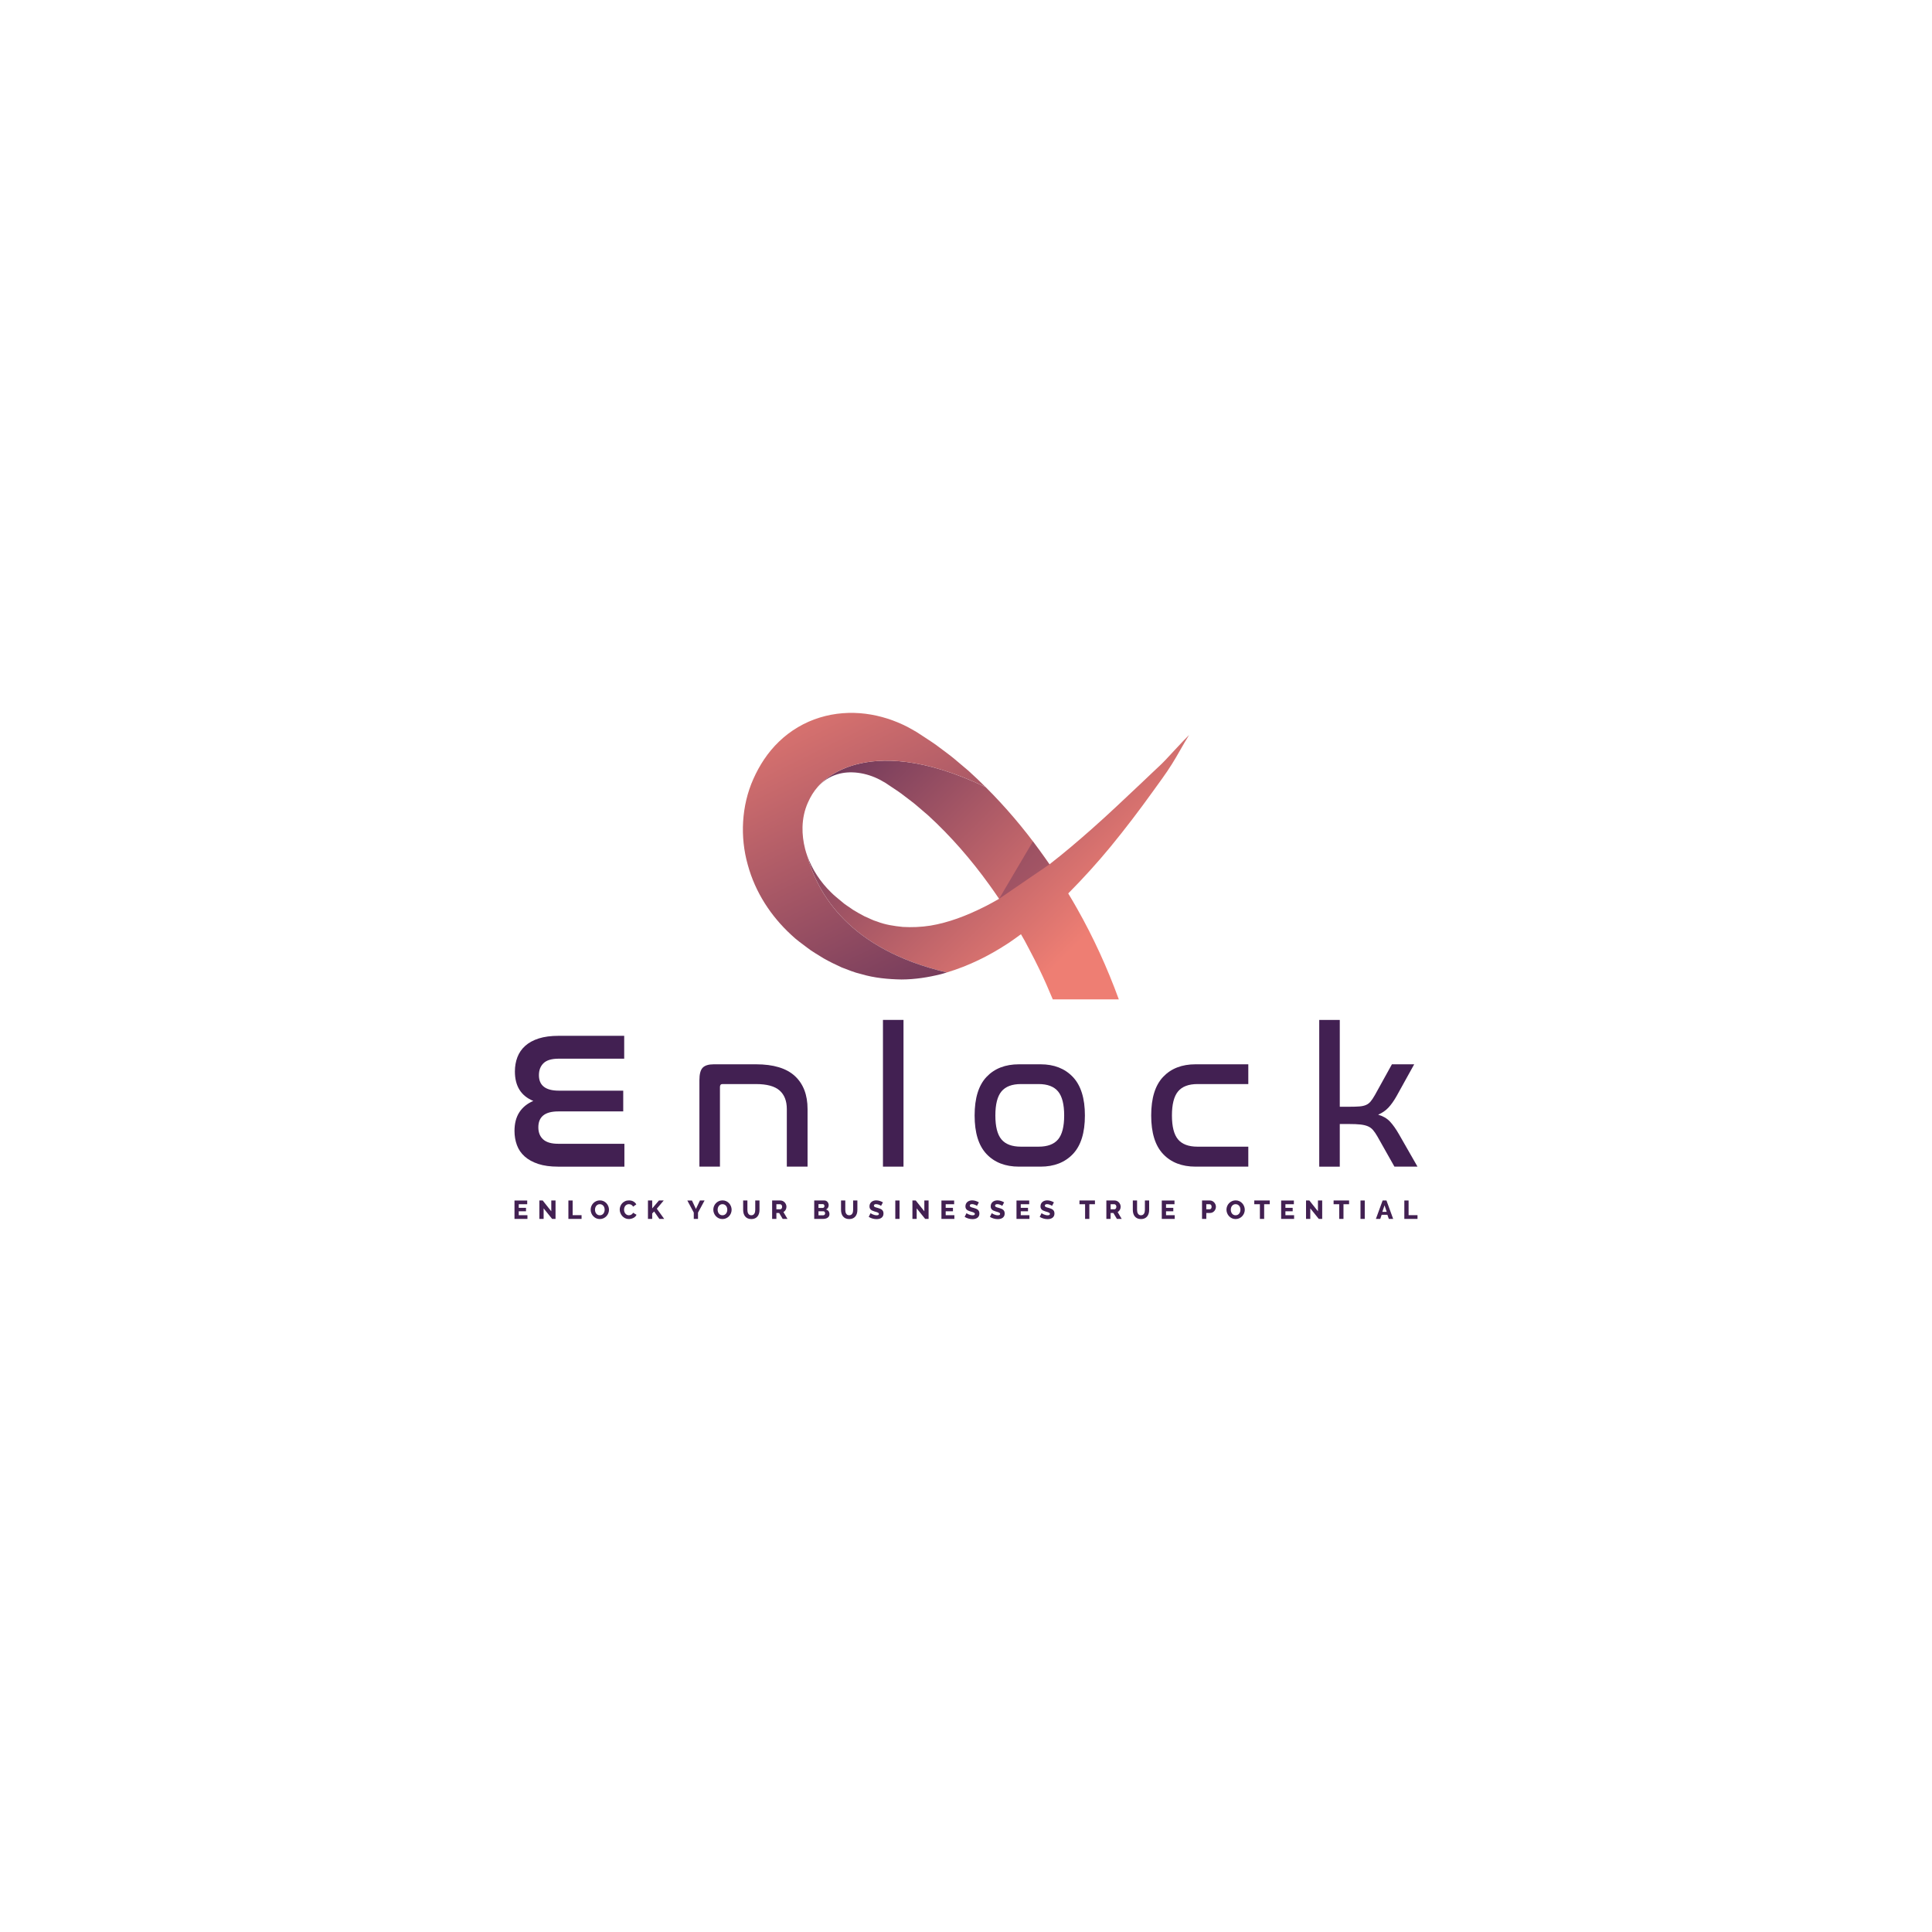 <?xml version="1.0" encoding="utf-8"?>
<!-- Generator: Adobe Illustrator 25.2.0, SVG Export Plug-In . SVG Version: 6.00 Build 0)  -->
<svg version="1.1" id="Layer_1" xmlns="http://www.w3.org/2000/svg" xmlns:xlink="http://www.w3.org/1999/xlink" x="0px" y="0px"
	 viewBox="0 0 2000 2000" style="enable-background:new 0 0 2000 2000;" xml:space="preserve">
<style type="text/css">
	.st0{display:none;fill:#422052;}
	.st1{fill:#422052;}
	.st2{fill:#EE7E73;}
	.st3{fill:url(#SVGID_1_);}
	.st4{opacity:0.3;fill:#422052;}
	.st5{fill:none;}
	.st6{fill:url(#SVGID_2_);}
	.st7{fill:#FFFFFF;}
</style>
<rect y="0" class="st0" width="2000" height="2000"/>
<g>
	<g>
		<path class="st1" d="M546,1257.94v3.87h-13.4v-19.06h13.16v3.87h-8.75v3.71h7.52v3.57h-7.52v4.05H546z"/>
		<path class="st1" d="M562.76,1250.9v10.9h-4.4v-19.06h3.44l8.89,11.2v-11.2h4.4v19.06h-3.54L562.76,1250.9z"/>
		<path class="st1" d="M588.4,1261.8v-19.06h4.4v15.2h9.24v3.87H588.4z"/>
		<path class="st1" d="M620.91,1261.96c-1.41,0-2.7-0.28-3.87-0.83c-1.16-0.56-2.16-1.29-2.98-2.19c-0.82-0.9-1.46-1.94-1.92-3.1
			c-0.46-1.17-0.68-2.36-0.68-3.6c0-1.25,0.24-2.46,0.71-3.63c0.48-1.16,1.14-2.18,1.99-3.07c0.85-0.89,1.86-1.59,3.02-2.12
			c1.16-0.53,2.43-0.79,3.81-0.79c1.41,0,2.7,0.28,3.87,0.83c1.16,0.56,2.15,1.29,2.98,2.2c0.82,0.91,1.46,1.95,1.91,3.12
			c0.45,1.16,0.67,2.34,0.67,3.54c0,1.25-0.24,2.46-0.71,3.63c-0.47,1.16-1.13,2.18-1.97,3.07s-1.84,1.6-3.01,2.14
			C623.56,1261.7,622.29,1261.96,620.91,1261.96z M615.94,1252.3c0,0.73,0.11,1.45,0.32,2.14c0.22,0.69,0.53,1.3,0.95,1.84
			c0.42,0.54,0.94,0.97,1.57,1.29c0.63,0.32,1.34,0.48,2.15,0.48c0.84,0,1.57-0.17,2.2-0.51s1.15-0.78,1.56-1.33
			c0.41-0.54,0.72-1.16,0.93-1.85c0.21-0.69,0.31-1.39,0.31-2.11c0-0.73-0.11-1.45-0.32-2.13c-0.22-0.69-0.54-1.3-0.97-1.83
			c-0.43-0.53-0.95-0.95-1.57-1.26c-0.62-0.32-1.33-0.47-2.13-0.47c-0.84,0-1.57,0.16-2.19,0.5c-0.62,0.33-1.14,0.77-1.56,1.3
			c-0.42,0.54-0.73,1.15-0.94,1.84C616.04,1250.88,615.94,1251.58,615.94,1252.3z"/>
		<path class="st1" d="M641.53,1252.11c0-1.14,0.22-2.28,0.65-3.42c0.43-1.13,1.05-2.15,1.88-3.05c0.82-0.89,1.83-1.62,3.01-2.17
			c1.18-0.56,2.52-0.83,4.03-0.83c1.79,0,3.34,0.39,4.66,1.16c1.31,0.77,2.29,1.77,2.94,3l-3.38,2.36c-0.22-0.5-0.49-0.92-0.82-1.25
			c-0.33-0.33-0.69-0.6-1.09-0.8c-0.39-0.21-0.8-0.35-1.21-0.43s-0.81-0.12-1.21-0.12c-0.84,0-1.57,0.17-2.2,0.51
			c-0.63,0.34-1.15,0.78-1.56,1.31s-0.71,1.15-0.91,1.83c-0.2,0.68-0.3,1.37-0.3,2.07c0,0.75,0.12,1.47,0.35,2.17
			c0.23,0.7,0.57,1.32,1.01,1.85c0.44,0.54,0.97,0.96,1.58,1.27c0.62,0.32,1.31,0.47,2.08,0.47c0.39,0,0.8-0.05,1.22-0.15
			c0.42-0.1,0.82-0.25,1.21-0.46c0.38-0.21,0.74-0.48,1.06-0.81s0.58-0.74,0.78-1.22l3.6,2.12c-0.29,0.7-0.71,1.33-1.27,1.88
			c-0.57,0.56-1.21,1.02-1.95,1.39c-0.73,0.38-1.51,0.66-2.34,0.86c-0.82,0.2-1.63,0.3-2.42,0.3c-1.38,0-2.64-0.28-3.8-0.84
			c-1.15-0.57-2.15-1.31-2.98-2.24c-0.83-0.93-1.48-1.99-1.93-3.17C641.75,1254.53,641.53,1253.33,641.53,1252.11z"/>
		<path class="st1" d="M670.76,1261.8v-19.06h4.4v8.22l6.98-8.22h4.94l-7.14,8.51l7.62,10.55h-5.02l-5.4-7.68l-1.99,2.06v5.61
			H670.76z"/>
		<path class="st1" d="M716.3,1242.74l4.11,8.76l4.16-8.76h4.8l-6.79,12.57v6.5h-4.38v-6.55l-6.69-12.51H716.3z"/>
		<path class="st1" d="M747.87,1261.96c-1.41,0-2.7-0.28-3.87-0.83c-1.16-0.56-2.16-1.29-2.98-2.19c-0.82-0.9-1.46-1.94-1.92-3.1
			c-0.46-1.17-0.68-2.36-0.68-3.6c0-1.25,0.24-2.46,0.71-3.63c0.48-1.16,1.14-2.18,1.99-3.07c0.85-0.89,1.86-1.59,3.02-2.12
			c1.16-0.53,2.43-0.79,3.81-0.79c1.41,0,2.7,0.28,3.87,0.83c1.16,0.56,2.15,1.29,2.98,2.2c0.82,0.91,1.46,1.95,1.91,3.12
			c0.45,1.16,0.67,2.34,0.67,3.54c0,1.25-0.24,2.46-0.71,3.63c-0.47,1.16-1.13,2.18-1.97,3.07s-1.84,1.6-3.01,2.14
			C750.52,1261.7,749.25,1261.96,747.87,1261.96z M742.9,1252.3c0,0.73,0.11,1.45,0.32,2.14c0.22,0.69,0.53,1.3,0.95,1.84
			c0.42,0.54,0.94,0.97,1.57,1.29s1.34,0.48,2.15,0.48c0.84,0,1.57-0.17,2.2-0.51s1.15-0.78,1.56-1.33
			c0.41-0.54,0.72-1.16,0.93-1.85c0.21-0.69,0.31-1.39,0.31-2.11c0-0.73-0.11-1.45-0.32-2.13c-0.22-0.69-0.54-1.3-0.97-1.83
			c-0.43-0.53-0.95-0.95-1.57-1.26c-0.62-0.32-1.33-0.47-2.13-0.47c-0.84,0-1.57,0.16-2.19,0.5c-0.62,0.33-1.14,0.77-1.56,1.3
			c-0.42,0.54-0.73,1.15-0.94,1.84C743.01,1250.88,742.9,1251.58,742.9,1252.3z"/>
		<path class="st1" d="M777.78,1258.05c0.75,0,1.39-0.16,1.91-0.47c0.52-0.31,0.94-0.73,1.26-1.25c0.32-0.52,0.55-1.11,0.68-1.79
			c0.13-0.67,0.2-1.36,0.2-2.06v-9.75h4.4v9.75c0,1.33-0.16,2.56-0.5,3.71c-0.33,1.15-0.84,2.15-1.53,3.01
			c-0.69,0.86-1.57,1.53-2.63,2.03c-1.06,0.5-2.33,0.74-3.8,0.74c-1.52,0-2.82-0.26-3.89-0.78c-1.07-0.52-1.95-1.21-2.62-2.08
			c-0.67-0.87-1.16-1.87-1.48-3.02c-0.31-1.15-0.47-2.34-0.47-3.6v-9.75h4.4v9.75c0,0.73,0.07,1.43,0.21,2.1
			c0.14,0.66,0.38,1.25,0.7,1.77c0.32,0.52,0.74,0.93,1.25,1.24C776.4,1257.89,777.03,1258.05,777.78,1258.05z"/>
		<path class="st1" d="M799.31,1261.8v-19.06h8.59c0.89,0,1.72,0.19,2.48,0.57c0.76,0.38,1.42,0.87,1.97,1.47
			c0.56,0.61,0.99,1.3,1.3,2.07c0.31,0.77,0.47,1.55,0.47,2.34c0,0.59-0.07,1.16-0.21,1.71c-0.14,0.54-0.35,1.06-0.62,1.54
			c-0.27,0.48-0.6,0.92-0.98,1.3c-0.39,0.38-0.82,0.71-1.3,0.98l4.19,7.09h-4.97l-3.65-6.15h-2.87v6.15H799.31z M803.72,1251.82
			h4.03c0.52,0,0.97-0.24,1.34-0.73c0.38-0.5,0.56-1.13,0.56-1.89c0-0.79-0.21-1.41-0.65-1.88c-0.43-0.46-0.89-0.7-1.4-0.7h-3.89
			V1251.82z"/>
		<path class="st1" d="M858.65,1256.92c0,0.82-0.17,1.54-0.51,2.14c-0.34,0.61-0.8,1.11-1.4,1.52c-0.59,0.4-1.28,0.71-2.07,0.91
			c-0.79,0.2-1.62,0.31-2.5,0.31h-9.29v-19.06h10.61c0.66,0,1.26,0.14,1.8,0.43c0.54,0.29,0.99,0.66,1.37,1.11
			c0.38,0.46,0.67,0.97,0.87,1.56c0.21,0.58,0.31,1.17,0.31,1.79c0,0.91-0.23,1.77-0.68,2.58c-0.46,0.81-1.14,1.41-2.05,1.83
			c1.09,0.32,1.96,0.89,2.59,1.72C858.33,1254.58,858.65,1255.63,858.65,1256.92z M847.29,1246.5v3.95h4.32
			c0.48,0,0.91-0.16,1.29-0.48c0.38-0.32,0.56-0.82,0.56-1.51c0-0.63-0.17-1.11-0.5-1.45c-0.33-0.34-0.73-0.51-1.19-0.51H847.29z
			 M854.16,1256.03c0-0.59-0.17-1.09-0.51-1.51s-0.77-0.62-1.29-0.62h-5.07v4.16h4.89c0.57,0,1.05-0.19,1.42-0.57
			C853.98,1257.13,854.16,1256.64,854.16,1256.03z"/>
		<path class="st1" d="M879.11,1258.05c0.75,0,1.39-0.16,1.91-0.47c0.52-0.31,0.94-0.73,1.26-1.25c0.32-0.52,0.55-1.11,0.68-1.79
			s0.2-1.36,0.2-2.06v-9.75h4.4v9.75c0,1.33-0.16,2.56-0.5,3.71c-0.33,1.15-0.84,2.15-1.53,3.01s-1.57,1.53-2.63,2.03
			c-1.06,0.5-2.33,0.74-3.8,0.74c-1.52,0-2.82-0.26-3.89-0.78c-1.07-0.52-1.95-1.21-2.62-2.08c-0.67-0.87-1.16-1.87-1.48-3.02
			c-0.31-1.15-0.47-2.34-0.47-3.6v-9.75h4.4v9.75c0,0.73,0.07,1.43,0.21,2.1c0.14,0.66,0.38,1.25,0.7,1.77
			c0.32,0.52,0.74,0.93,1.25,1.24C877.72,1257.89,878.35,1258.05,879.11,1258.05z"/>
		<path class="st1" d="M912.07,1248.33c-0.05-0.07-0.24-0.21-0.56-0.4c-0.32-0.2-0.72-0.4-1.21-0.62c-0.48-0.22-1.01-0.4-1.58-0.56
			s-1.15-0.24-1.72-0.24c-1.57,0-2.36,0.53-2.36,1.59c0,0.32,0.09,0.59,0.26,0.81c0.17,0.21,0.42,0.41,0.75,0.58
			c0.33,0.17,0.75,0.33,1.25,0.47c0.5,0.14,1.08,0.3,1.75,0.48c0.91,0.25,1.74,0.52,2.47,0.82c0.73,0.3,1.36,0.66,1.87,1.1
			c0.51,0.44,0.9,0.97,1.18,1.6c0.28,0.63,0.42,1.38,0.42,2.26c0,1.07-0.2,1.98-0.61,2.72c-0.4,0.74-0.93,1.34-1.6,1.8
			c-0.66,0.46-1.42,0.79-2.28,0.99c-0.86,0.21-1.74,0.31-2.66,0.31c-0.7,0-1.42-0.06-2.15-0.16c-0.73-0.1-1.45-0.26-2.15-0.47
			c-0.7-0.21-1.37-0.45-2.03-0.74c-0.65-0.29-1.26-0.62-1.81-0.99l1.93-3.84c0.07,0.09,0.3,0.26,0.7,0.51
			c0.39,0.25,0.88,0.5,1.46,0.75s1.23,0.48,1.95,0.67c0.71,0.2,1.44,0.3,2.17,0.3c1.56,0,2.33-0.48,2.33-1.42
			c0-0.36-0.12-0.66-0.35-0.89c-0.23-0.23-0.56-0.44-0.97-0.63c-0.41-0.19-0.9-0.36-1.46-0.52c-0.56-0.16-1.18-0.34-1.84-0.54
			c-0.88-0.27-1.64-0.56-2.28-0.87c-0.64-0.31-1.18-0.67-1.6-1.09c-0.42-0.41-0.73-0.89-0.94-1.43c-0.21-0.54-0.31-1.16-0.31-1.88
			c0-1,0.19-1.89,0.57-2.66c0.38-0.77,0.88-1.42,1.53-1.95s1.39-0.93,2.24-1.19c0.85-0.27,1.75-0.4,2.7-0.4
			c0.66,0,1.31,0.06,1.96,0.19c0.65,0.12,1.26,0.29,1.85,0.48c0.59,0.2,1.14,0.42,1.65,0.67c0.51,0.25,0.98,0.5,1.41,0.75
			L912.07,1248.33z"/>
		<path class="st1" d="M926.81,1261.8v-19.06h4.4v19.06H926.81z"/>
		<path class="st1" d="M948.94,1250.9v10.9h-4.4v-19.06h3.44l8.89,11.2v-11.2h4.4v19.06h-3.54L948.94,1250.9z"/>
		<path class="st1" d="M987.97,1257.94v3.87h-13.4v-19.06h13.16v3.87h-8.75v3.71h7.52v3.57h-7.52v4.05H987.97z"/>
		<path class="st1" d="M1011.36,1248.33c-0.06-0.07-0.24-0.21-0.56-0.4c-0.32-0.2-0.73-0.4-1.21-0.62c-0.48-0.22-1.01-0.4-1.59-0.56
			c-0.57-0.16-1.14-0.24-1.72-0.24c-1.57,0-2.36,0.53-2.36,1.59c0,0.32,0.08,0.59,0.26,0.81c0.17,0.21,0.42,0.41,0.75,0.58
			c0.33,0.17,0.75,0.33,1.25,0.47c0.5,0.14,1.08,0.3,1.75,0.48c0.91,0.25,1.74,0.52,2.47,0.82c0.73,0.3,1.35,0.66,1.87,1.1
			c0.51,0.44,0.9,0.97,1.18,1.6c0.28,0.63,0.42,1.38,0.42,2.26c0,1.07-0.2,1.98-0.6,2.72c-0.4,0.74-0.94,1.34-1.6,1.8
			c-0.66,0.46-1.43,0.79-2.28,0.99c-0.86,0.21-1.75,0.31-2.66,0.31c-0.7,0-1.41-0.06-2.15-0.16c-0.73-0.1-1.45-0.26-2.15-0.47
			c-0.7-0.21-1.37-0.45-2.02-0.74c-0.66-0.29-1.26-0.62-1.81-0.99l1.93-3.84c0.07,0.09,0.3,0.26,0.7,0.51
			c0.39,0.25,0.88,0.5,1.46,0.75s1.23,0.48,1.95,0.67c0.72,0.2,1.44,0.3,2.18,0.3c1.56,0,2.34-0.48,2.34-1.42
			c0-0.36-0.12-0.66-0.35-0.89c-0.23-0.23-0.56-0.44-0.97-0.63c-0.41-0.19-0.9-0.36-1.46-0.52c-0.56-0.16-1.18-0.34-1.84-0.54
			c-0.88-0.27-1.64-0.56-2.28-0.87c-0.64-0.31-1.18-0.67-1.6-1.09s-0.73-0.89-0.94-1.43c-0.21-0.54-0.31-1.16-0.31-1.88
			c0-1,0.19-1.89,0.56-2.66c0.38-0.77,0.89-1.42,1.53-1.95s1.39-0.93,2.24-1.19c0.85-0.27,1.75-0.4,2.7-0.4
			c0.66,0,1.31,0.06,1.96,0.19c0.64,0.12,1.26,0.29,1.85,0.48c0.59,0.2,1.14,0.42,1.65,0.67c0.51,0.25,0.98,0.5,1.41,0.75
			L1011.36,1248.33z"/>
		<path class="st1" d="M1037.53,1248.33c-0.06-0.07-0.24-0.21-0.56-0.4c-0.32-0.2-0.73-0.4-1.21-0.62c-0.48-0.22-1.01-0.4-1.59-0.56
			c-0.57-0.16-1.14-0.24-1.72-0.24c-1.57,0-2.36,0.53-2.36,1.59c0,0.32,0.08,0.59,0.26,0.81c0.17,0.21,0.42,0.41,0.75,0.58
			c0.33,0.17,0.75,0.33,1.25,0.47c0.5,0.14,1.08,0.3,1.75,0.48c0.91,0.25,1.74,0.52,2.47,0.82c0.73,0.3,1.35,0.66,1.87,1.1
			c0.51,0.44,0.9,0.97,1.18,1.6c0.28,0.63,0.42,1.38,0.42,2.26c0,1.07-0.2,1.98-0.6,2.72c-0.4,0.74-0.94,1.34-1.6,1.8
			c-0.66,0.46-1.43,0.79-2.28,0.99c-0.86,0.21-1.75,0.31-2.66,0.31c-0.7,0-1.41-0.06-2.15-0.16c-0.73-0.1-1.45-0.26-2.15-0.47
			c-0.7-0.21-1.37-0.45-2.03-0.74c-0.66-0.29-1.26-0.62-1.81-0.99l1.93-3.84c0.07,0.09,0.3,0.26,0.7,0.51
			c0.39,0.25,0.88,0.5,1.46,0.75s1.23,0.48,1.95,0.67c0.72,0.2,1.44,0.3,2.18,0.3c1.56,0,2.34-0.48,2.34-1.42
			c0-0.36-0.12-0.66-0.35-0.89c-0.23-0.23-0.56-0.44-0.97-0.63c-0.41-0.19-0.9-0.36-1.46-0.52c-0.56-0.16-1.18-0.34-1.84-0.54
			c-0.88-0.27-1.64-0.56-2.28-0.87c-0.64-0.31-1.18-0.67-1.6-1.09c-0.42-0.41-0.73-0.89-0.94-1.43c-0.21-0.54-0.31-1.16-0.31-1.88
			c0-1,0.19-1.89,0.56-2.66c0.38-0.77,0.89-1.42,1.53-1.95c0.64-0.53,1.39-0.93,2.24-1.19s1.75-0.4,2.7-0.4
			c0.66,0,1.31,0.06,1.96,0.19c0.64,0.12,1.26,0.29,1.85,0.48c0.59,0.2,1.14,0.42,1.65,0.67c0.51,0.25,0.98,0.5,1.41,0.75
			L1037.53,1248.33z"/>
		<path class="st1" d="M1065.67,1257.94v3.87h-13.4v-19.06h13.16v3.87h-8.75v3.71h7.52v3.57h-7.52v4.05H1065.67z"/>
		<path class="st1" d="M1089.06,1248.33c-0.06-0.07-0.24-0.21-0.56-0.4c-0.32-0.2-0.73-0.4-1.21-0.62c-0.48-0.22-1.01-0.4-1.59-0.56
			c-0.57-0.16-1.14-0.24-1.72-0.24c-1.57,0-2.36,0.53-2.36,1.59c0,0.32,0.08,0.59,0.26,0.81c0.17,0.21,0.42,0.41,0.75,0.58
			c0.33,0.17,0.75,0.33,1.25,0.47c0.5,0.14,1.08,0.3,1.75,0.48c0.91,0.25,1.74,0.52,2.47,0.82c0.73,0.3,1.35,0.66,1.87,1.1
			c0.51,0.44,0.9,0.97,1.18,1.6c0.28,0.63,0.42,1.38,0.42,2.26c0,1.07-0.2,1.98-0.6,2.72c-0.4,0.74-0.94,1.34-1.6,1.8
			c-0.66,0.46-1.43,0.79-2.28,0.99c-0.86,0.21-1.75,0.31-2.66,0.31c-0.7,0-1.41-0.06-2.15-0.16c-0.73-0.1-1.45-0.26-2.15-0.47
			c-0.7-0.21-1.37-0.45-2.02-0.74c-0.66-0.29-1.26-0.62-1.81-0.99l1.93-3.84c0.07,0.09,0.3,0.26,0.7,0.51
			c0.39,0.25,0.88,0.5,1.46,0.75c0.58,0.25,1.23,0.48,1.95,0.67c0.72,0.2,1.44,0.3,2.18,0.3c1.56,0,2.34-0.48,2.34-1.42
			c0-0.36-0.12-0.66-0.35-0.89c-0.23-0.23-0.56-0.44-0.97-0.63c-0.41-0.19-0.9-0.36-1.46-0.52c-0.56-0.16-1.18-0.34-1.84-0.54
			c-0.88-0.27-1.64-0.56-2.28-0.87c-0.64-0.31-1.18-0.67-1.6-1.09c-0.42-0.41-0.73-0.89-0.94-1.43c-0.21-0.54-0.31-1.16-0.31-1.88
			c0-1,0.19-1.89,0.56-2.66c0.38-0.77,0.89-1.42,1.53-1.95c0.64-0.53,1.39-0.93,2.24-1.19s1.75-0.4,2.7-0.4
			c0.66,0,1.31,0.06,1.96,0.19c0.64,0.12,1.26,0.29,1.85,0.48c0.59,0.2,1.14,0.42,1.65,0.67c0.51,0.25,0.98,0.5,1.41,0.75
			L1089.06,1248.33z"/>
		<path class="st1" d="M1133.49,1246.61h-5.8v15.2h-4.41v-15.2h-5.82v-3.87h16.03V1246.61z"/>
		<path class="st1" d="M1145.3,1261.8v-19.06h8.59c0.89,0,1.72,0.19,2.48,0.57c0.76,0.38,1.42,0.87,1.97,1.47
			c0.56,0.61,0.99,1.3,1.3,2.07c0.31,0.77,0.47,1.55,0.47,2.34c0,0.59-0.07,1.16-0.22,1.71c-0.14,0.54-0.35,1.06-0.62,1.54
			c-0.27,0.48-0.6,0.92-0.98,1.3c-0.39,0.38-0.82,0.71-1.3,0.98l4.19,7.09h-4.97l-3.65-6.15h-2.87v6.15H1145.3z M1149.71,1251.82
			h4.03c0.52,0,0.97-0.24,1.34-0.73c0.38-0.5,0.56-1.13,0.56-1.89c0-0.79-0.22-1.41-0.64-1.88c-0.43-0.46-0.89-0.7-1.4-0.7h-3.89
			V1251.82z"/>
		<path class="st1" d="M1181.14,1258.05c0.75,0,1.39-0.16,1.91-0.47c0.52-0.31,0.94-0.73,1.26-1.25c0.32-0.52,0.55-1.11,0.68-1.79
			c0.14-0.67,0.2-1.36,0.2-2.06v-9.75h4.41v9.75c0,1.33-0.17,2.56-0.5,3.71c-0.33,1.15-0.84,2.15-1.53,3.01
			c-0.69,0.86-1.57,1.53-2.63,2.03c-1.06,0.5-2.33,0.74-3.8,0.74c-1.52,0-2.82-0.26-3.89-0.78c-1.07-0.52-1.95-1.21-2.62-2.08
			c-0.67-0.87-1.16-1.87-1.47-3.02c-0.32-1.15-0.47-2.34-0.47-3.6v-9.75h4.4v9.75c0,0.73,0.07,1.43,0.22,2.1
			c0.14,0.66,0.38,1.25,0.7,1.77c0.32,0.52,0.74,0.93,1.25,1.24C1179.76,1257.89,1180.39,1258.05,1181.14,1258.05z"/>
		<path class="st1" d="M1216.07,1257.94v3.87h-13.4v-19.06h13.16v3.87h-8.75v3.71h7.52v3.57h-7.52v4.05H1216.07z"/>
		<path class="st1" d="M1244.34,1261.8v-19.06h8.14c0.91,0,1.75,0.19,2.51,0.57c0.76,0.38,1.41,0.87,1.96,1.47
			c0.55,0.61,0.97,1.3,1.29,2.07c0.31,0.77,0.47,1.55,0.47,2.34c0,0.84-0.15,1.65-0.44,2.42c-0.29,0.77-0.71,1.46-1.23,2.06
			c-0.53,0.61-1.17,1.09-1.92,1.45c-0.75,0.36-1.59,0.54-2.5,0.54h-3.86v6.15H1244.34z M1248.75,1251.82h3.59
			c0.52,0,0.97-0.22,1.34-0.67c0.38-0.45,0.57-1.1,0.57-1.96c0-0.45-0.06-0.83-0.18-1.15c-0.12-0.32-0.28-0.59-0.47-0.81
			s-0.42-0.37-0.67-0.47c-0.25-0.1-0.5-0.15-0.75-0.15h-3.43V1251.82z"/>
		<path class="st1" d="M1279.09,1261.96c-1.41,0-2.7-0.28-3.87-0.83c-1.17-0.56-2.16-1.29-2.98-2.19c-0.83-0.9-1.47-1.94-1.92-3.1
			c-0.46-1.17-0.69-2.36-0.69-3.6c0-1.25,0.24-2.46,0.71-3.63c0.47-1.16,1.13-2.18,1.99-3.07s1.86-1.59,3.02-2.12
			c1.17-0.53,2.44-0.79,3.81-0.79c1.41,0,2.7,0.28,3.87,0.83c1.16,0.56,2.16,1.29,2.98,2.2c0.82,0.91,1.46,1.95,1.91,3.12
			c0.45,1.16,0.67,2.34,0.67,3.54c0,1.25-0.24,2.46-0.71,3.63c-0.48,1.16-1.13,2.18-1.97,3.07c-0.84,0.89-1.85,1.6-3.01,2.14
			C1281.74,1261.7,1280.47,1261.96,1279.09,1261.96z M1274.12,1252.3c0,0.73,0.11,1.45,0.32,2.14c0.22,0.69,0.53,1.3,0.95,1.84
			c0.42,0.54,0.95,0.97,1.57,1.29c0.62,0.32,1.34,0.48,2.14,0.48c0.84,0,1.58-0.17,2.2-0.51c0.62-0.34,1.14-0.78,1.55-1.33
			c0.41-0.54,0.72-1.16,0.93-1.85c0.21-0.69,0.31-1.39,0.31-2.11c0-0.73-0.11-1.45-0.32-2.13c-0.22-0.69-0.54-1.3-0.97-1.83
			c-0.43-0.53-0.95-0.95-1.57-1.26c-0.62-0.32-1.33-0.47-2.14-0.47c-0.84,0-1.57,0.16-2.18,0.5c-0.62,0.33-1.14,0.77-1.56,1.3
			c-0.42,0.54-0.73,1.15-0.94,1.84C1274.22,1250.88,1274.12,1251.58,1274.12,1252.3z"/>
		<path class="st1" d="M1314.45,1246.61h-5.8v15.2h-4.41v-15.2h-5.82v-3.87h16.03V1246.61z"/>
		<path class="st1" d="M1339.65,1257.94v3.87h-13.4v-19.06h13.16v3.87h-8.75v3.71h7.52v3.57h-7.52v4.05H1339.65z"/>
		<path class="st1" d="M1356.41,1250.9v10.9H1352v-19.06h3.44l8.89,11.2v-11.2h4.4v19.06h-3.54L1356.41,1250.9z"/>
		<path class="st1" d="M1396.57,1246.61h-5.8v15.2h-4.41v-15.2h-5.82v-3.87h16.03V1246.61z"/>
		<path class="st1" d="M1408.38,1261.8v-19.06h4.41v19.06H1408.38z"/>
		<path class="st1" d="M1431.29,1242.74h3.97l6.95,19.06h-4.51l-1.48-4.27h-5.93l-1.45,4.27h-4.51L1431.29,1242.74z M1435.5,1254.5
			l-2.23-6.74l-2.28,6.74H1435.5z"/>
		<path class="st1" d="M1453.76,1261.8v-19.06h4.41v15.2h9.23v3.87H1453.76z"/>
		<g>
			<path class="st1" d="M646.17,1072.27v23.68h-67.81c-7.22,0-12.44,1.53-15.65,4.61c-3.21,3.08-4.82,7.22-4.82,12.44
				c0,10.7,6.89,16.05,20.66,16.05h66.62v21.48h-67.22c-13.78,0-20.66,5.48-20.66,16.45c0,5.35,1.67,9.53,5.02,12.54
				c3.34,3.01,8.49,4.51,15.45,4.51h68.62v23.68h-68.62c-8.02,0-14.88-0.93-20.57-2.81c-5.69-1.88-10.37-4.44-14.04-7.73
				c-3.68-3.28-6.36-7.19-8.03-11.74c-1.67-4.54-2.51-9.42-2.51-14.65c0-7.75,1.67-14.21,5.02-19.36
				c3.34-5.14,8.16-9.06,14.45-11.74c-12.71-5.21-19.06-15.37-19.06-30.5c0-5.35,0.87-10.29,2.61-14.84
				c1.74-4.55,4.45-8.46,8.13-11.74c3.68-3.28,8.36-5.82,14.05-7.63c5.68-1.8,12.54-2.7,20.57-2.7H646.17z"/>
			<path class="st1" d="M782.61,1101.76c18.06,0,31.47,4.05,40.23,12.14c8.76,8.09,13.14,19.49,13.14,34.2v59.59h-21.47v-59.59
				c0-8.43-2.51-14.84-7.52-19.26c-5.02-4.42-13.14-6.62-24.38-6.62h-34.71c-1.74,0-2.61,1.01-2.61,3.02v82.46h-21.27v-89.49
				c0-6.28,1.14-10.6,3.41-12.94c2.28-2.33,6.09-3.51,11.44-3.51H782.61z"/>
			<path class="st1" d="M935.3,1055.81v151.89h-21.27v-151.89H935.3z"/>
			<path class="st1" d="M1077.14,1101.76c14.05,0,25.22,4.38,33.51,13.14c8.29,8.77,12.44,22.04,12.44,39.83
				c0,17.92-4.15,31.23-12.44,39.93c-8.29,8.7-19.46,13.04-33.51,13.04h-22.27c-14.18,0-25.38-4.34-33.61-13.04
				s-12.34-22.01-12.34-39.93c0-17.92,4.11-31.23,12.34-39.93s19.43-13.04,33.61-13.04H1077.14z M1056.88,1122.22
				c-9.23,0-15.95,2.55-20.17,7.63c-4.21,5.08-6.32,13.37-6.32,24.88c0,11.51,2.1,19.76,6.32,24.78c4.21,5.02,10.94,7.52,20.17,7.52
				h18.26c9.23,0,15.95-2.5,20.17-7.52s6.32-13.27,6.32-24.78c0-11.51-2.1-19.8-6.32-24.88c-4.21-5.08-10.94-7.63-20.17-7.63
				H1056.88z"/>
			<path class="st1" d="M1292.24,1101.76v20.46h-52.57c-9.23,0-15.95,2.55-20.17,7.63c-4.21,5.08-6.32,13.37-6.32,24.88
				c0,11.51,2.1,19.76,6.32,24.78c4.21,5.02,10.94,7.52,20.17,7.52h52.57v20.67h-54.58c-14.18,0-25.38-4.34-33.61-13.04
				c-8.23-8.7-12.34-22.01-12.34-39.93c0-17.92,4.11-31.23,12.34-39.93c8.23-8.7,19.43-13.04,33.61-13.04H1292.24z"/>
			<path class="st1" d="M1386.94,1055.81v89.89h9.83c4.14,0,7.59-0.1,10.33-0.31c2.74-0.2,5.05-0.7,6.92-1.5
				c1.87-0.81,3.48-2.01,4.82-3.62c1.33-1.6,2.81-3.81,4.42-6.61l17.65-31.91h23.07l-18.46,33.31c-2.68,4.68-5.42,8.53-8.23,11.54
				c-2.81,3.01-6.35,5.45-10.63,7.32c5.08,1.47,9.16,3.84,12.24,7.12c3.07,3.28,6.22,7.73,9.43,13.35l19.06,33.31h-23.88
				l-17.65-31.3c-1.61-2.81-3.15-5.04-4.62-6.71c-1.47-1.68-3.24-2.94-5.31-3.81c-2.08-0.87-4.62-1.47-7.63-1.8
				c-3.01-0.33-6.85-0.5-11.53-0.5h-9.83v44.14h-21.27v-151.89H1386.94z"/>
		</g>
	</g>
	<g>
		
			<linearGradient id="SVGID_1_" gradientUnits="userSpaceOnUse" x1="1144.278" y1="1167.985" x2="842.667" y2="1469.596" gradientTransform="matrix(1 0 0 -1 0 2116.244)">
			<stop  offset="0" style="stop-color:#EE7E73"/>
			<stop  offset="1" style="stop-color:#422052"/>
		</linearGradient>
		<path class="st3" d="M1158.2,1034.57c-11.93-32.69-26.3-64.22-43.34-94.27c-2.94-5.18-5.93-10.33-9.03-15.42
			c15.5-15.61,30.13-31.75,43.9-48.46c15.03-18.34,29.3-37.07,43.01-56.14c6.8-9.56,13.89-18.79,20.28-29.05
			c6.34-10.03,11.68-20.42,17.94-30.35c-8.34,8.27-16.22,17.12-24.17,25.52c-3.99,4.23-8.07,8.01-12.43,12.05l-12.73,12.09
			c-17.05,16-33.83,32.1-51.15,47.36c-14.45,12.78-29.03,25.22-44.04,36.84c-3.3-4.84-6.69-9.62-10.14-14.36
			c-16.82-23.14-35.43-45.13-55.99-65.59c-129.24-61.5-173.97,0-174,0.04c5.6-6.39,12.35-10.8,20.22-13.19
			c13.21-4.21,29.93-2.03,44.67,5.72l5.53,3.15l6.55,4.4c4.36,2.93,8.8,5.72,12.95,9.09c4.18,3.3,8.54,6.28,12.58,9.8l12.2,10.46
			c23.24,21.32,44.36,45.59,63.19,71.77c3.42,4.75,6.79,9.55,10.05,14.42c-4.18,2.41-8.38,4.77-12.62,6.96
			c-0.95,0.49-1.91,0.95-2.86,1.43c-18.29,9.21-37.05,16.3-55.54,19.36c-9.72,1.54-19.28,1.87-28.55,1.37
			c-9.22-0.94-18.28-2.27-26.85-5.63c-4.4-1.18-8.46-3.62-12.72-5.28c-4.12-2.19-8.23-4.4-12.24-6.93c-3.87-2.9-8.01-5.1-11.68-8.48
			c-3.74-3.14-7.73-6.23-10.77-9.35c-11.12-10.78-19.84-24.09-24.81-38.12c10.64,39.2,43.64,97.23,144.59,120.89
			c22.86-6.86,43.58-17.23,62.28-29.44c0.68-0.44,1.37-0.87,2.05-1.31c4.22-2.85,8.3-5.83,12.36-8.82c1.32,2.3,2.64,4.6,3.96,6.9
			c1.55,2.96,3.11,5.91,4.67,8.86c3.6,6.83,7.18,13.67,10.49,20.65c4.94,10.22,9.51,20.6,13.83,31.05H1158.2z"/>
		<polygon class="st4" points="1034.23,930.44 1069.3,870.99 1086.43,894.75 		"/>
		<g>
			<path class="st5" d="M830.77,856.22c0.35,6.94,1.5,17.33,4.82,29.57c-0.8-2.27-1.52-4.56-2.12-6.87
				C831.52,871.33,830.58,863.69,830.77,856.22z"/>
			
				<linearGradient id="SVGID_2_" gradientUnits="userSpaceOnUse" x1="809.624" y1="1436.502" x2="1042.585" y2="962.308" gradientTransform="matrix(1 0 0 -1 0 2116.244)">
				<stop  offset="0" style="stop-color:#EE7E73"/>
				<stop  offset="1" style="stop-color:#422052"/>
			</linearGradient>
			<path class="st6" d="M846.29,814.83c-3.87,4.4-7.19,9.74-9.96,16.02c-3.58,7.99-5.35,16.56-5.57,25.36
				c-0.3-5.84-0.04-9.25-0.04-9.25s-0.26,3.41,0.04,9.25c-0.18,7.47,0.75,15.11,2.7,22.7c0.6,2.3,1.32,4.59,2.12,6.87
				c10.64,39.2,43.64,97.23,144.59,120.89c-1.99,0.6-3.97,1.21-5.99,1.76c-13.1,3.29-26.84,5.47-40.91,5.53
				c-14-0.25-28.35-1.58-41.96-5.65c-6.97-1.58-13.43-4.37-20.05-6.86c-6.35-2.89-12.68-5.96-18.68-9.38
				c-5.73-3.7-11.98-7-17.2-11.21c-5.42-4.08-10.86-7.89-16.15-12.96c-21.04-19.29-37.45-44.18-45.18-72.82
				c-8.01-28.33-6.67-60.86,5.89-88.84c6.08-13.65,14.65-27.22,26.48-38.54c11.71-11.33,26.45-20.09,42.11-24.86
				c15.67-4.84,32.01-5.91,47.45-3.96c15.47,1.96,30.13,6.77,43.47,13.62c3.23,1.79,6.65,3.65,9.69,5.47l8.04,5.26
				c5.35,3.52,10.79,6.96,15.76,10.87c5.03,3.86,10.3,7.5,15.1,11.57l14.46,12.2c6.09,5.49,12,11.14,17.78,16.89
				C891.05,753.3,846.32,814.8,846.29,814.83z"/>
		</g>
	</g>
</g>
</svg>

